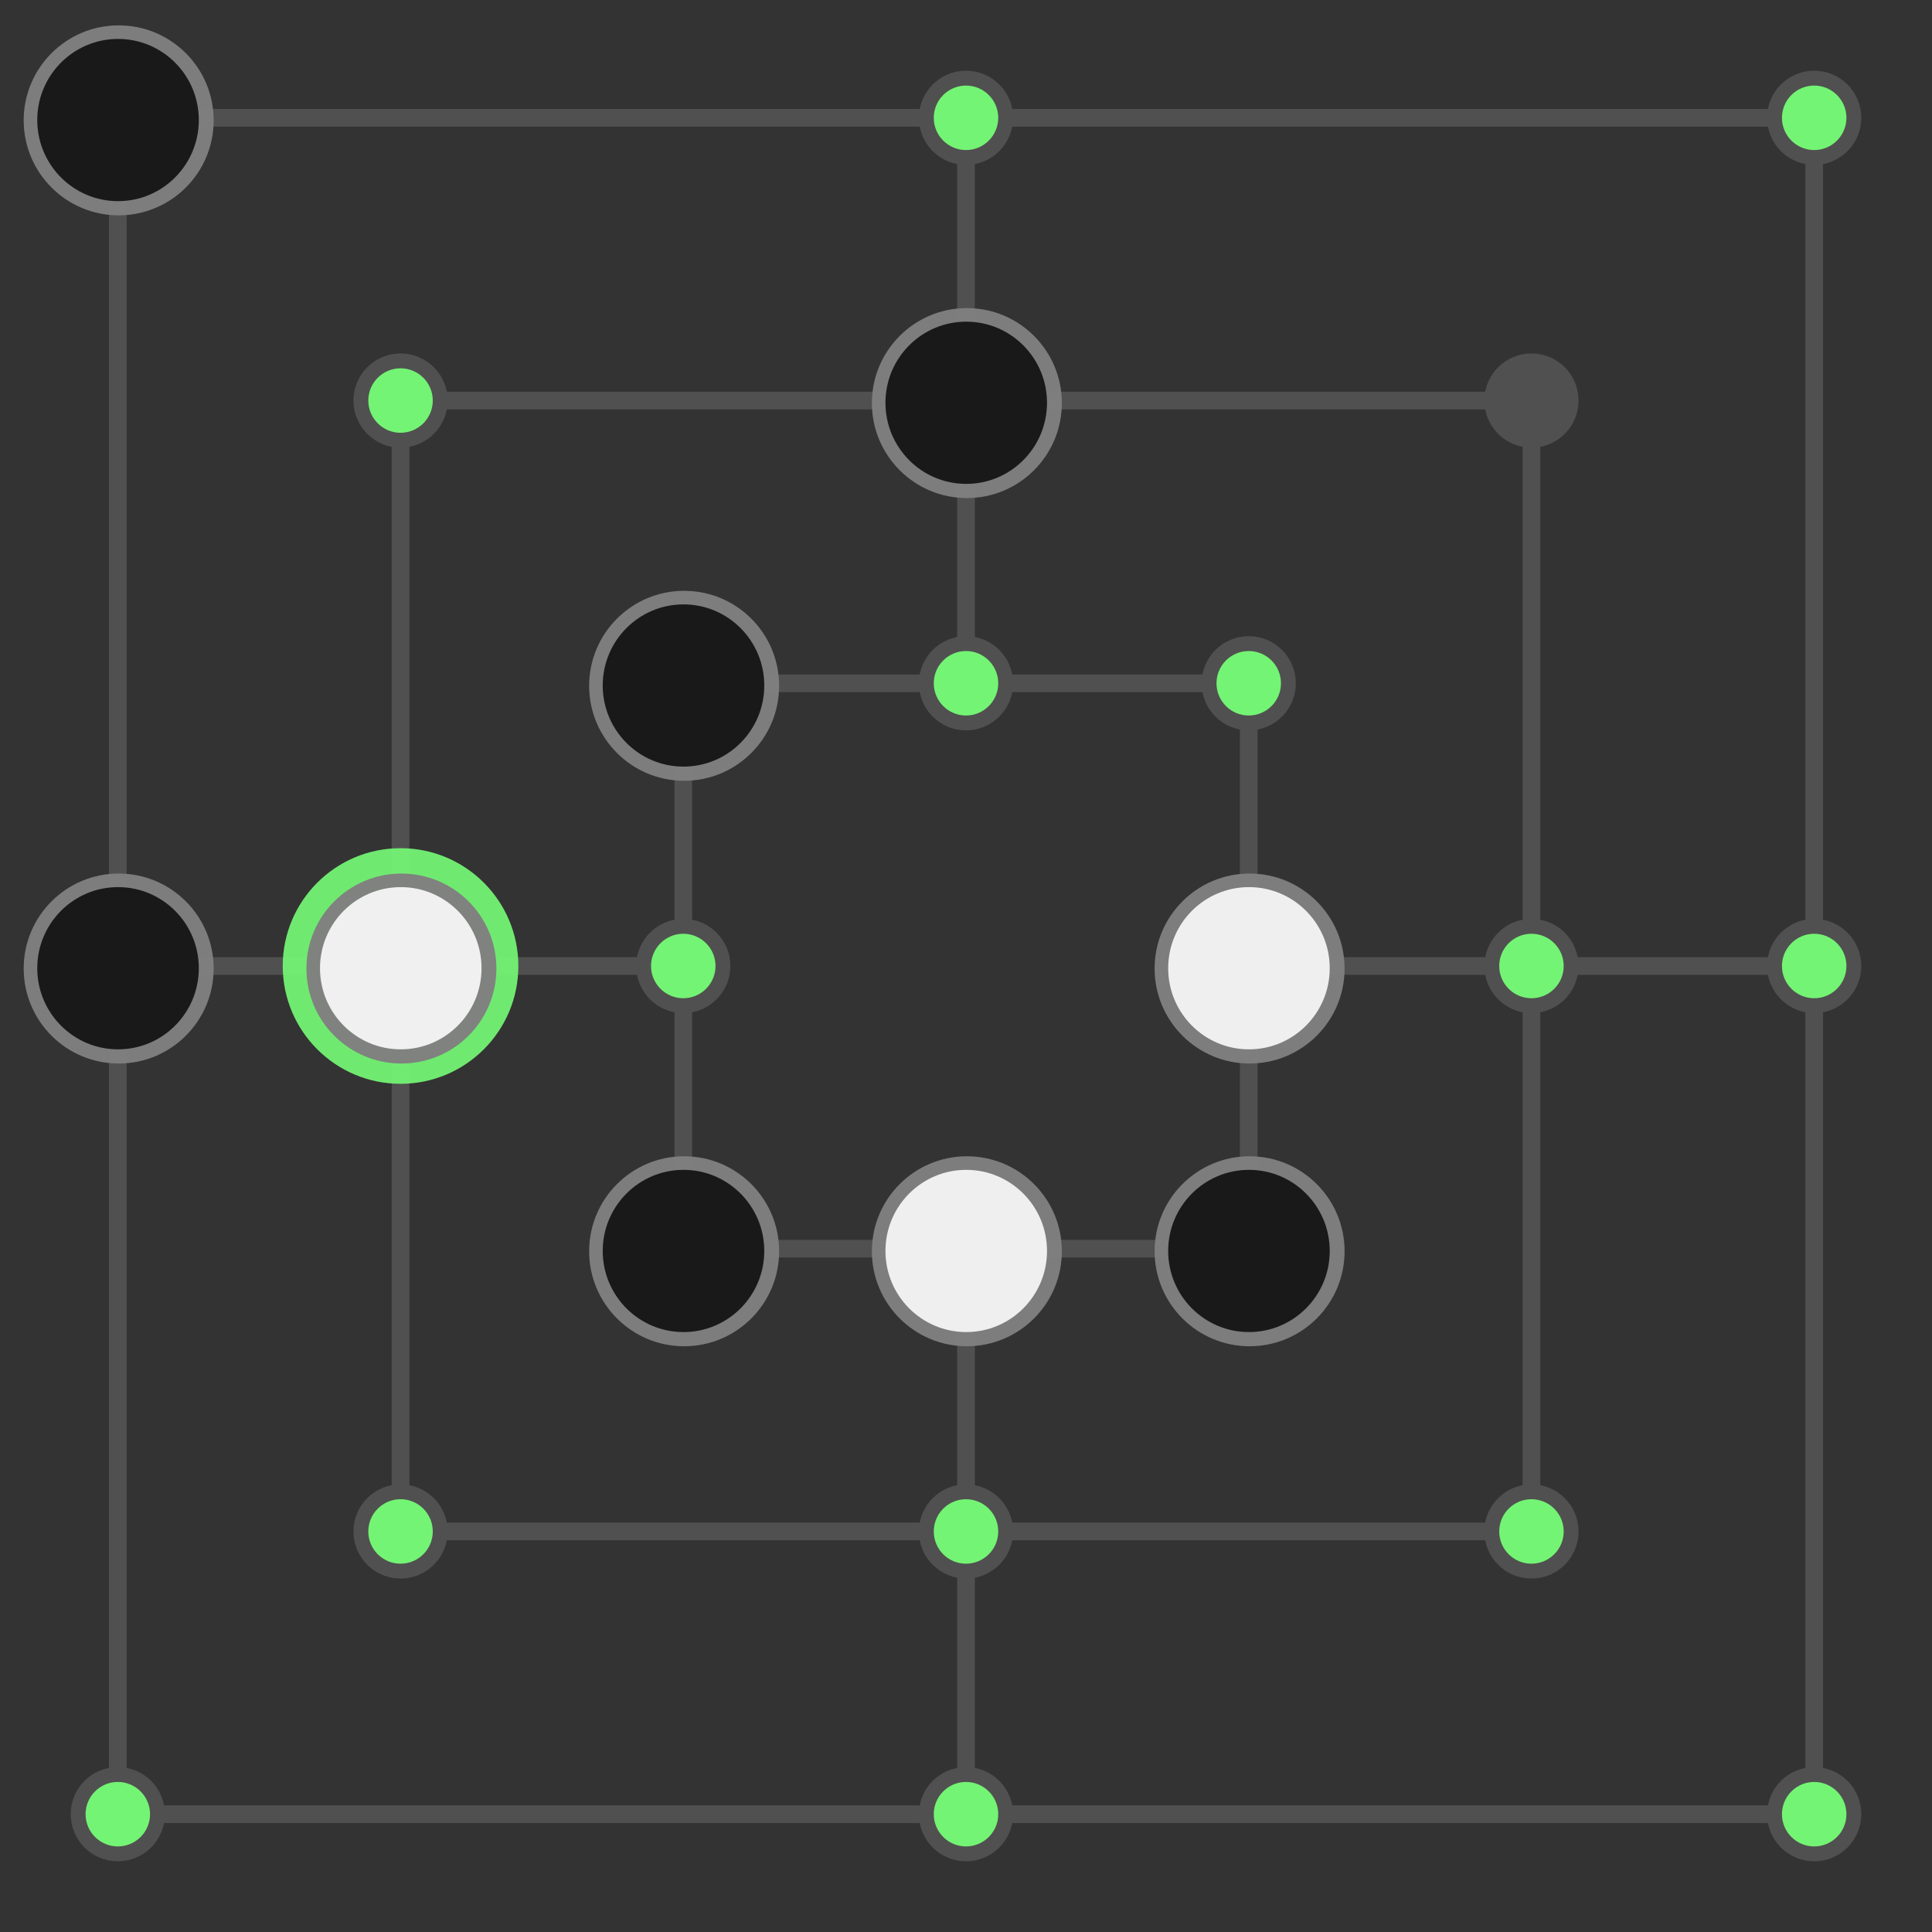 <svg xmlns:dc="http://purl.org/dc/elements/1.1/" xmlns:cc="http://creativecommons.org/ns#" xmlns:rdf="http://www.w3.org/1999/02/22-rdf-syntax-ns#" xmlns="http://www.w3.org/2000/svg" viewBox="0 0 43.392 43.392" height="164" width="164"><rect x="0" y="0" width="43.392" height="43.392" fill="#333333" stroke="none"/><rect style="opacity:1;vector-effect:none;fill:none;fill-opacity:1;stroke:#505050;stroke-width:.397;stroke-linecap:round;stroke-linejoin:miter;stroke-miterlimit:4;stroke-dasharray:none;stroke-dashoffset:3.2;stroke-opacity:1" width="38.1" height="38.1" x="2.646" y="2.646"/><rect style="opacity:1;vector-effect:none;fill:none;fill-opacity:1;stroke:#505050;stroke-width:.397;stroke-linecap:round;stroke-linejoin:miter;stroke-miterlimit:4;stroke-dasharray:none;stroke-dashoffset:3.2;stroke-opacity:1" width="25.4" height="25.4" x="8.996" y="8.996"/><rect style="opacity:1;vector-effect:none;fill:none;fill-opacity:1;stroke:#505050;stroke-width:.397;stroke-linecap:round;stroke-linejoin:miter;stroke-miterlimit:4;stroke-dasharray:none;stroke-dashoffset:3.2;stroke-opacity:1" width="12.7" height="12.7" x="15.346" y="15.346"/><path style="fill:none;stroke:#505050;stroke-width:.397;stroke-linecap:butt;stroke-linejoin:miter;stroke-miterlimit:4;stroke-dasharray:none;stroke-opacity:1" d="M21.696 2.646v12.7"/><path style="fill:none;stroke:#505050;stroke-width:.397;stroke-linecap:butt;stroke-linejoin:miter;stroke-miterlimit:4;stroke-dasharray:none;stroke-opacity:1" d="M15.346 21.696h-12.7"/><path style="fill:none;stroke:#505050;stroke-width:.397;stroke-linecap:butt;stroke-linejoin:miter;stroke-miterlimit:4;stroke-dasharray:none;stroke-opacity:1" d="M28.046 21.696h12.7"/><path style="fill:none;stroke:#505050;stroke-width:.397;stroke-linecap:butt;stroke-linejoin:miter;stroke-miterlimit:4;stroke-dasharray:none;stroke-opacity:1" d="M21.696 28.046v12.7"/><circle r="0.891" cy="40.746" cx="2.646" style="opacity:1;vector-effect:none;fill:#74f474;fill-opacity:1;stroke:#505050;stroke-width:.334;stroke-linecap:round;stroke-linejoin:miter;stroke-miterlimit:4;stroke-dasharray:none;stroke-dashoffset:3.2;stroke-opacity:1"/><circle r="0.891" cy="40.746" cx="21.696" style="opacity:1;vector-effect:none;fill:#74f474;fill-opacity:1;stroke:#505050;stroke-width:.334;stroke-linecap:round;stroke-linejoin:miter;stroke-miterlimit:4;stroke-dasharray:none;stroke-dashoffset:3.2;stroke-opacity:1"/><circle r="0.891" cy="40.746" cx="40.746" style="opacity:1;vector-effect:none;fill:#74f474;fill-opacity:1;stroke:#505050;stroke-width:.334;stroke-linecap:round;stroke-linejoin:miter;stroke-miterlimit:4;stroke-dasharray:none;stroke-dashoffset:3.2;stroke-opacity:1"/><circle r="0.891" cy="21.696" cx="2.646" style="opacity:1;vector-effect:none;fill:#505050;fill-opacity:1;stroke:#505050;stroke-width:.334;stroke-linecap:round;stroke-linejoin:miter;stroke-miterlimit:4;stroke-dasharray:none;stroke-dashoffset:3.2;stroke-opacity:1"/><circle r="0.891" cy="21.696" cx="40.746" style="opacity:1;vector-effect:none;fill:#74f474;fill-opacity:1;stroke:#505050;stroke-width:.334;stroke-linecap:round;stroke-linejoin:miter;stroke-miterlimit:4;stroke-dasharray:none;stroke-dashoffset:3.2;stroke-opacity:1"/><circle r="0.891" cy="2.646" cx="2.646" style="opacity:1;vector-effect:none;fill:#505050;fill-opacity:1;stroke:#505050;stroke-width:.334;stroke-linecap:round;stroke-linejoin:miter;stroke-miterlimit:4;stroke-dasharray:none;stroke-dashoffset:3.2;stroke-opacity:1"/><circle r="0.891" cy="2.646" cx="21.696" style="opacity:1;vector-effect:none;fill:#74f474;fill-opacity:1;stroke:#505050;stroke-width:.334;stroke-linecap:round;stroke-linejoin:miter;stroke-miterlimit:4;stroke-dasharray:none;stroke-dashoffset:3.2;stroke-opacity:1"/><circle r="0.891" cy="2.646" cx="40.746" style="opacity:1;vector-effect:none;fill:#74f474;fill-opacity:1;stroke:#505050;stroke-width:.334;stroke-linecap:round;stroke-linejoin:miter;stroke-miterlimit:4;stroke-dasharray:none;stroke-dashoffset:3.2;stroke-opacity:1"/><circle r="0.891" cy="8.996" cx="8.996" style="opacity:1;vector-effect:none;fill:#74f474;fill-opacity:1;stroke:#505050;stroke-width:.334;stroke-linecap:round;stroke-linejoin:miter;stroke-miterlimit:4;stroke-dasharray:none;stroke-dashoffset:3.2;stroke-opacity:1"/><circle r="0.891" cy="8.996" cx="21.696" style="opacity:1;vector-effect:none;fill:#505050;fill-opacity:1;stroke:#505050;stroke-width:.334;stroke-linecap:round;stroke-linejoin:miter;stroke-miterlimit:4;stroke-dasharray:none;stroke-dashoffset:3.2;stroke-opacity:1"/><circle r="0.891" cy="8.996" cx="34.396" style="opacity:1;vector-effect:none;fill:#505050;fill-opacity:1;stroke:#505050;stroke-width:.334;stroke-linecap:round;stroke-linejoin:miter;stroke-miterlimit:4;stroke-dasharray:none;stroke-dashoffset:3.2;stroke-opacity:1"/><circle r="0.891" cy="34.396" cx="8.996" style="opacity:1;vector-effect:none;fill:#74f474;fill-opacity:1;stroke:#505050;stroke-width:.334;stroke-linecap:round;stroke-linejoin:miter;stroke-miterlimit:4;stroke-dasharray:none;stroke-dashoffset:3.2;stroke-opacity:1"/><circle r="0.891" cy="34.396" cx="21.696" style="opacity:1;vector-effect:none;fill:#74f474;fill-opacity:1;stroke:#505050;stroke-width:.334;stroke-linecap:round;stroke-linejoin:miter;stroke-miterlimit:4;stroke-dasharray:none;stroke-dashoffset:3.2;stroke-opacity:1"/><circle r="0.891" cy="34.396" cx="34.396" style="opacity:1;vector-effect:none;fill:#74f474;fill-opacity:1;stroke:#505050;stroke-width:.334;stroke-linecap:round;stroke-linejoin:miter;stroke-miterlimit:4;stroke-dasharray:none;stroke-dashoffset:3.2;stroke-opacity:1"/><circle r="0.891" cy="21.696" cx="8.996" style="opacity:1;vector-effect:none;fill:#505050;fill-opacity:1;stroke:#505050;stroke-width:.334;stroke-linecap:round;stroke-linejoin:miter;stroke-miterlimit:4;stroke-dasharray:none;stroke-dashoffset:3.2;stroke-opacity:1"/><circle r="0.891" cy="21.696" cx="34.396" style="opacity:1;vector-effect:none;fill:#74f474;fill-opacity:1;stroke:#505050;stroke-width:.334;stroke-linecap:round;stroke-linejoin:miter;stroke-miterlimit:4;stroke-dasharray:none;stroke-dashoffset:3.2;stroke-opacity:1"/><circle r="0.891" cy="21.696" cx="28.046" style="opacity:1;vector-effect:none;fill:#505050;fill-opacity:1;stroke:#505050;stroke-width:.334;stroke-linecap:round;stroke-linejoin:miter;stroke-miterlimit:4;stroke-dasharray:none;stroke-dashoffset:3.2;stroke-opacity:1"/><circle r="0.891" cy="21.696" cx="15.346" style="opacity:1;vector-effect:none;fill:#74f474;fill-opacity:1;stroke:#505050;stroke-width:.334;stroke-linecap:round;stroke-linejoin:miter;stroke-miterlimit:4;stroke-dasharray:none;stroke-dashoffset:3.2;stroke-opacity:1"/><circle r="0.891" cy="15.346" cx="21.696" style="opacity:1;vector-effect:none;fill:#74f474;fill-opacity:1;stroke:#505050;stroke-width:.334;stroke-linecap:round;stroke-linejoin:miter;stroke-miterlimit:4;stroke-dasharray:none;stroke-dashoffset:3.2;stroke-opacity:1"/><circle r="0.891" cy="28.046" cx="21.696" style="opacity:1;vector-effect:none;fill:#505050;fill-opacity:1;stroke:#505050;stroke-width:.334;stroke-linecap:round;stroke-linejoin:miter;stroke-miterlimit:4;stroke-dasharray:none;stroke-dashoffset:3.2;stroke-opacity:1"/><g transform="matrix(.039 0 0 .039 .218 -4.624)"><ellipse cy="187.872" cx="62.756" style="opacity:.972;fill:gray;fill-opacity:1;fill-rule:evenodd;stroke:none;stroke-width:.19;stroke-linecap:butt;stroke-linejoin:miter;stroke-miterlimit:3.55;stroke-dasharray:none;stroke-opacity:1" rx="54.703" ry="54.703"/><ellipse cy="187.694" cx="62.387" style="opacity:.972;fill:#171717;fill-opacity:1;stroke:none;stroke-width:.161;stroke-miterlimit:3.55;stroke-dasharray:none;stroke-opacity:1" rx="46.519" ry="46.711"/></g><g transform="matrix(.039 0 0 .039 19.268 1.726)"><ellipse cy="187.872" cx="62.756" style="opacity:.972;fill:gray;fill-opacity:1;fill-rule:evenodd;stroke:none;stroke-width:.19;stroke-linecap:butt;stroke-linejoin:miter;stroke-miterlimit:3.55;stroke-dasharray:none;stroke-opacity:1" rx="54.703" ry="54.703"/><ellipse cy="187.694" cx="62.387" style="opacity:.972;fill:#171717;fill-opacity:1;stroke:none;stroke-width:.161;stroke-miterlimit:3.55;stroke-dasharray:none;stroke-opacity:1" rx="46.519" ry="46.711"/></g><circle r="0.891" cy="28.046" cx="15.346" style="opacity:1;vector-effect:none;fill:#505050;fill-opacity:1;stroke:#505050;stroke-width:.334;stroke-linecap:round;stroke-linejoin:miter;stroke-miterlimit:4;stroke-dasharray:none;stroke-dashoffset:3.2;stroke-opacity:1"/><circle r="0.891" cy="28.046" cx="28.046" style="opacity:1;vector-effect:none;fill:#505050;fill-opacity:1;stroke:#505050;stroke-width:.334;stroke-linecap:round;stroke-linejoin:miter;stroke-miterlimit:4;stroke-dasharray:none;stroke-dashoffset:3.2;stroke-opacity:1"/><circle r="0.891" cy="15.346" cx="15.346" style="opacity:1;vector-effect:none;fill:#505050;fill-opacity:1;stroke:#505050;stroke-width:.334;stroke-linecap:round;stroke-linejoin:miter;stroke-miterlimit:4;stroke-dasharray:none;stroke-dashoffset:3.2;stroke-opacity:1"/><circle r="0.891" cy="15.346" cx="28.046" style="opacity:1;vector-effect:none;fill:#74f474;fill-opacity:1;stroke:#505050;stroke-width:.334;stroke-linecap:round;stroke-linejoin:miter;stroke-miterlimit:4;stroke-dasharray:none;stroke-dashoffset:3.2;stroke-opacity:1"/><g transform="matrix(.039 0 0 .039 19.268 20.776)"><ellipse cy="187.872" cx="62.756" style="opacity:.972;fill:gray;fill-opacity:1;fill-rule:evenodd;stroke:none;stroke-width:.19;stroke-linecap:butt;stroke-linejoin:miter;stroke-miterlimit:3.55;stroke-dasharray:none;stroke-opacity:1" rx="54.703" ry="54.703"/><ellipse cy="187.694" cx="62.387" style="opacity:.972;fill:#f2f2f2;fill-opacity:1;stroke:none;stroke-width:.161;stroke-miterlimit:3.55;stroke-dasharray:none;stroke-opacity:1" rx="46.519" ry="46.711"/></g><ellipse ry="2.646" rx="2.646" cy="21.696" cx="8.996" style="opacity:1;vector-effect:none;fill:#74f474;fill-opacity:.941;stroke:none;stroke-width:.529;stroke-linecap:round;stroke-linejoin:miter;stroke-miterlimit:4;stroke-dasharray:none;stroke-dashoffset:3.2;stroke-opacity:1"/><g transform="matrix(.039 0 0 .039 6.568 14.426)"><ellipse cy="187.872" cx="62.756" style="opacity:.972;fill:gray;fill-opacity:1;fill-rule:evenodd;stroke:none;stroke-width:.19;stroke-linecap:butt;stroke-linejoin:miter;stroke-miterlimit:3.55;stroke-dasharray:none;stroke-opacity:1" rx="54.703" ry="54.703"/><ellipse cy="187.694" cx="62.387" style="opacity:.972;fill:#f2f2f2;fill-opacity:1;stroke:none;stroke-width:.161;stroke-miterlimit:3.55;stroke-dasharray:none;stroke-opacity:1" rx="46.519" ry="46.711"/></g><g transform="matrix(.039 0 0 .039 25.618 14.426)"><ellipse cy="187.872" cx="62.756" style="opacity:.972;fill:gray;fill-opacity:1;fill-rule:evenodd;stroke:none;stroke-width:.19;stroke-linecap:butt;stroke-linejoin:miter;stroke-miterlimit:3.55;stroke-dasharray:none;stroke-opacity:1" rx="54.703" ry="54.703"/><ellipse cy="187.694" cx="62.387" style="opacity:.972;fill:#f2f2f2;fill-opacity:1;stroke:none;stroke-width:.161;stroke-miterlimit:3.55;stroke-dasharray:none;stroke-opacity:1" rx="46.519" ry="46.711"/></g><g transform="matrix(.039 0 0 .039 12.918 8.076)"><ellipse cy="187.872" cx="62.756" style="opacity:.972;fill:gray;fill-opacity:1;fill-rule:evenodd;stroke:none;stroke-width:.19;stroke-linecap:butt;stroke-linejoin:miter;stroke-miterlimit:3.55;stroke-dasharray:none;stroke-opacity:1" rx="54.703" ry="54.703"/><ellipse cy="187.694" cx="62.387" style="opacity:.972;fill:#171717;fill-opacity:1;stroke:none;stroke-width:.161;stroke-miterlimit:3.55;stroke-dasharray:none;stroke-opacity:1" rx="46.519" ry="46.711"/></g><g transform="matrix(.039 0 0 .039 25.618 20.776)"><ellipse cy="187.872" cx="62.756" style="opacity:.972;fill:gray;fill-opacity:1;fill-rule:evenodd;stroke:none;stroke-width:.19;stroke-linecap:butt;stroke-linejoin:miter;stroke-miterlimit:3.55;stroke-dasharray:none;stroke-opacity:1" rx="54.703" ry="54.703"/><ellipse cy="187.694" cx="62.387" style="opacity:.972;fill:#171717;fill-opacity:1;stroke:none;stroke-width:.161;stroke-miterlimit:3.55;stroke-dasharray:none;stroke-opacity:1" rx="46.519" ry="46.711"/></g><g transform="matrix(.039 0 0 .039 12.918 20.776)"><ellipse cy="187.872" cx="62.756" style="opacity:.972;fill:gray;fill-opacity:1;fill-rule:evenodd;stroke:none;stroke-width:.19;stroke-linecap:butt;stroke-linejoin:miter;stroke-miterlimit:3.55;stroke-dasharray:none;stroke-opacity:1" rx="54.703" ry="54.703"/><ellipse cy="187.694" cx="62.387" style="opacity:.972;fill:#171717;fill-opacity:1;stroke:none;stroke-width:.161;stroke-miterlimit:3.55;stroke-dasharray:none;stroke-opacity:1" rx="46.519" ry="46.711"/></g><g transform="matrix(.039 0 0 .039 .218 14.426)"><ellipse cy="187.872" cx="62.756" style="opacity:.972;fill:gray;fill-opacity:1;fill-rule:evenodd;stroke:none;stroke-width:.19;stroke-linecap:butt;stroke-linejoin:miter;stroke-miterlimit:3.55;stroke-dasharray:none;stroke-opacity:1" rx="54.703" ry="54.703"/><ellipse cy="187.694" cx="62.387" style="opacity:.972;fill:#171717;fill-opacity:1;stroke:none;stroke-width:.161;stroke-miterlimit:3.55;stroke-dasharray:none;stroke-opacity:1" rx="46.519" ry="46.711"/></g></svg>